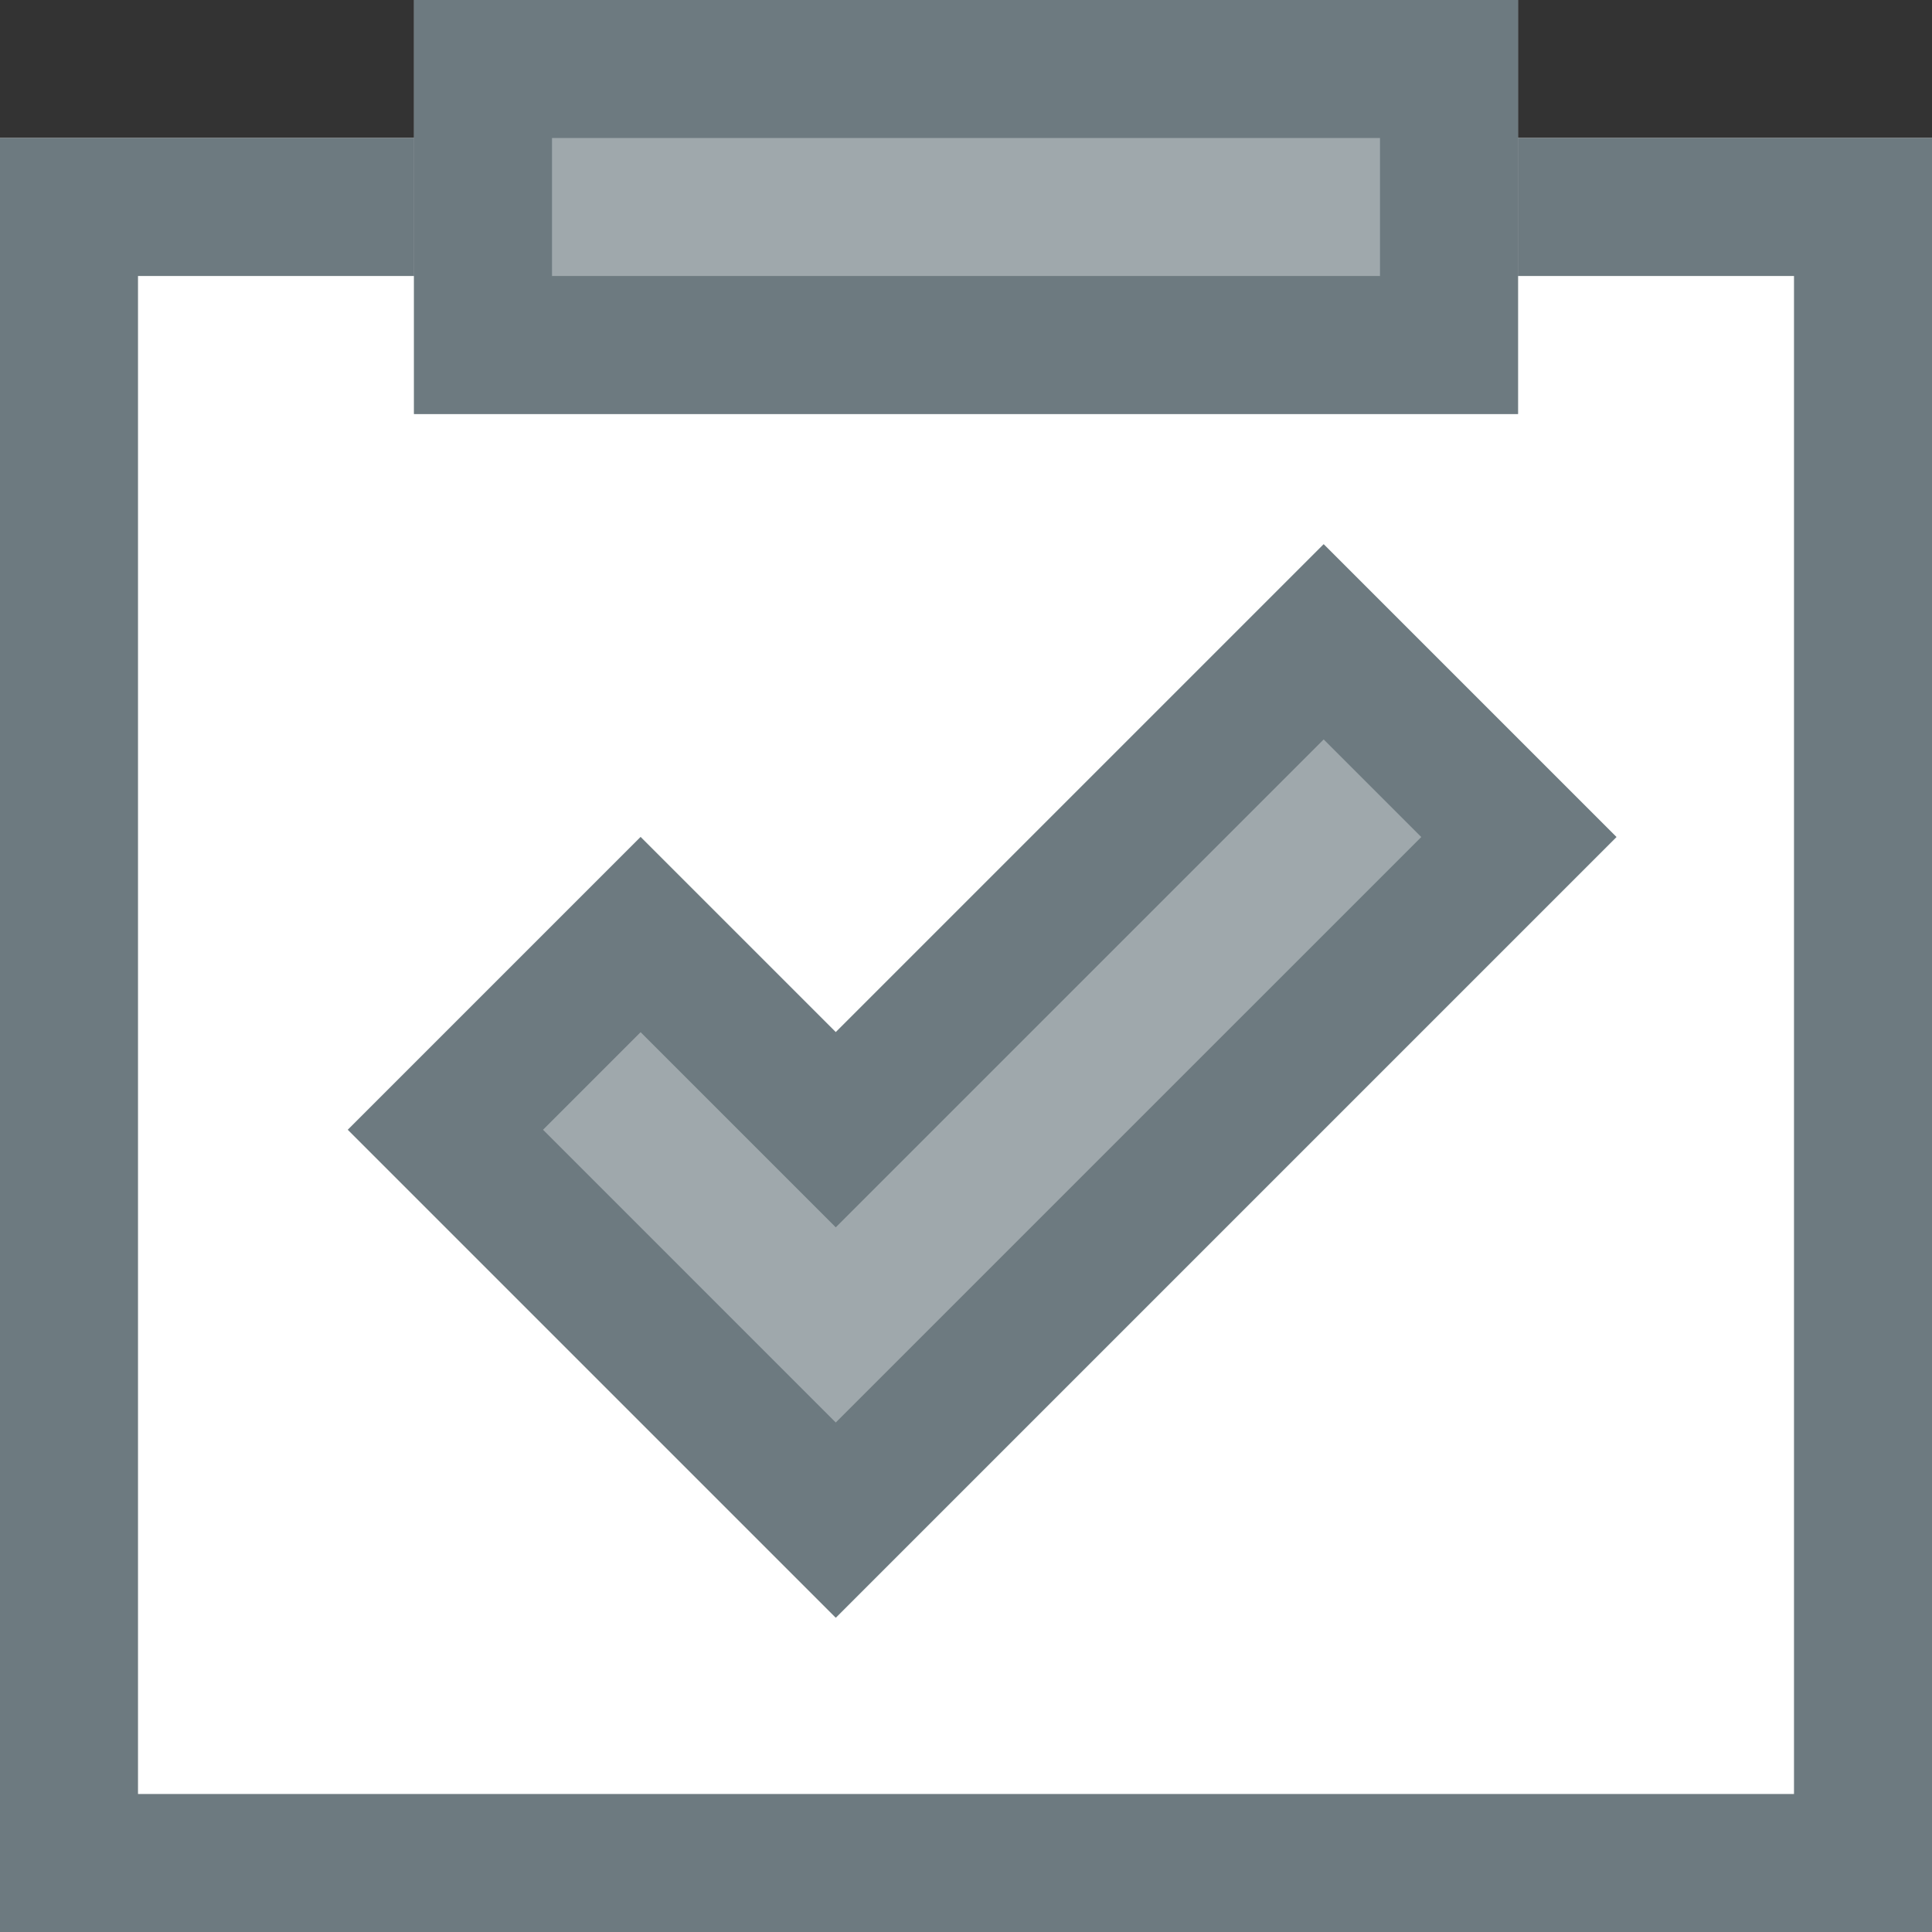 <?xml version="1.0" encoding="UTF-8"?>
<svg width="14px" height="14px" viewBox="0 0 14 14" version="1.1" xmlns="http://www.w3.org/2000/svg" xmlns:xlink="http://www.w3.org/1999/xlink">
    <rect x="0" y="0" width="14" height="14" fill="#333333" stroke="none"/>
    <!-- Generator: Sketch 52.2 (67145) - http://www.bohemiancoding.com/sketch -->
    <title>sales-order</title>
    <desc>Created with Sketch.</desc>
    <g id="工作台" stroke="none" stroke-width="1" fill="none" fill-rule="evenodd">
        <g id="sales-order">
            <rect id="Rectangle" fill="#FFFFFF" x="0" y="1" width="14" height="13"></rect>
            <path d="M1,2 L1,13 L13,13 L13,2 L1,2 Z M0,1 L14,1 L14,14 L0,14 L0,1 Z" id="Rectangle" fill="#6D7A80" fill-rule="nonzero"></path>
            <path d="M7.617,6.126 L7.617,11.126 L4.617,11.126 L4.617,6.126 L4.617,3.126 L9.617,3.126 L9.617,6.126 L7.617,6.126 Z" id="Rectangle-6" fill="#9FA8AC" transform="translate(7.117, 7.126) rotate(-135) translate(-7.117, -7.126) "></path>
            <path d="M8.617,4.126 L5.617,4.126 L5.617,10.126 L6.617,10.126 L6.617,5.126 L8.617,5.126 L8.617,4.126 Z M7.617,6.126 L7.617,11.126 L4.617,11.126 L4.617,3.126 L9.617,3.126 L9.617,6.126 L7.617,6.126 Z" id="Rectangle-6" fill="#6D7A80" fill-rule="nonzero" transform="translate(7.117, 7.126) rotate(-135) translate(-7.117, -7.126) "></path>
            <rect id="Rectangle" fill="#9FA8AC" x="3" y="0" width="8" height="3"></rect>
            <path d="M4,1 L4,2 L10,2 L10,1 L4,1 Z M3,0 L11,0 L11,3 L3,3 L3,0 Z" id="Rectangle" fill="#6D7A80" fill-rule="nonzero"></path>
        </g>
    </g>
</svg>
